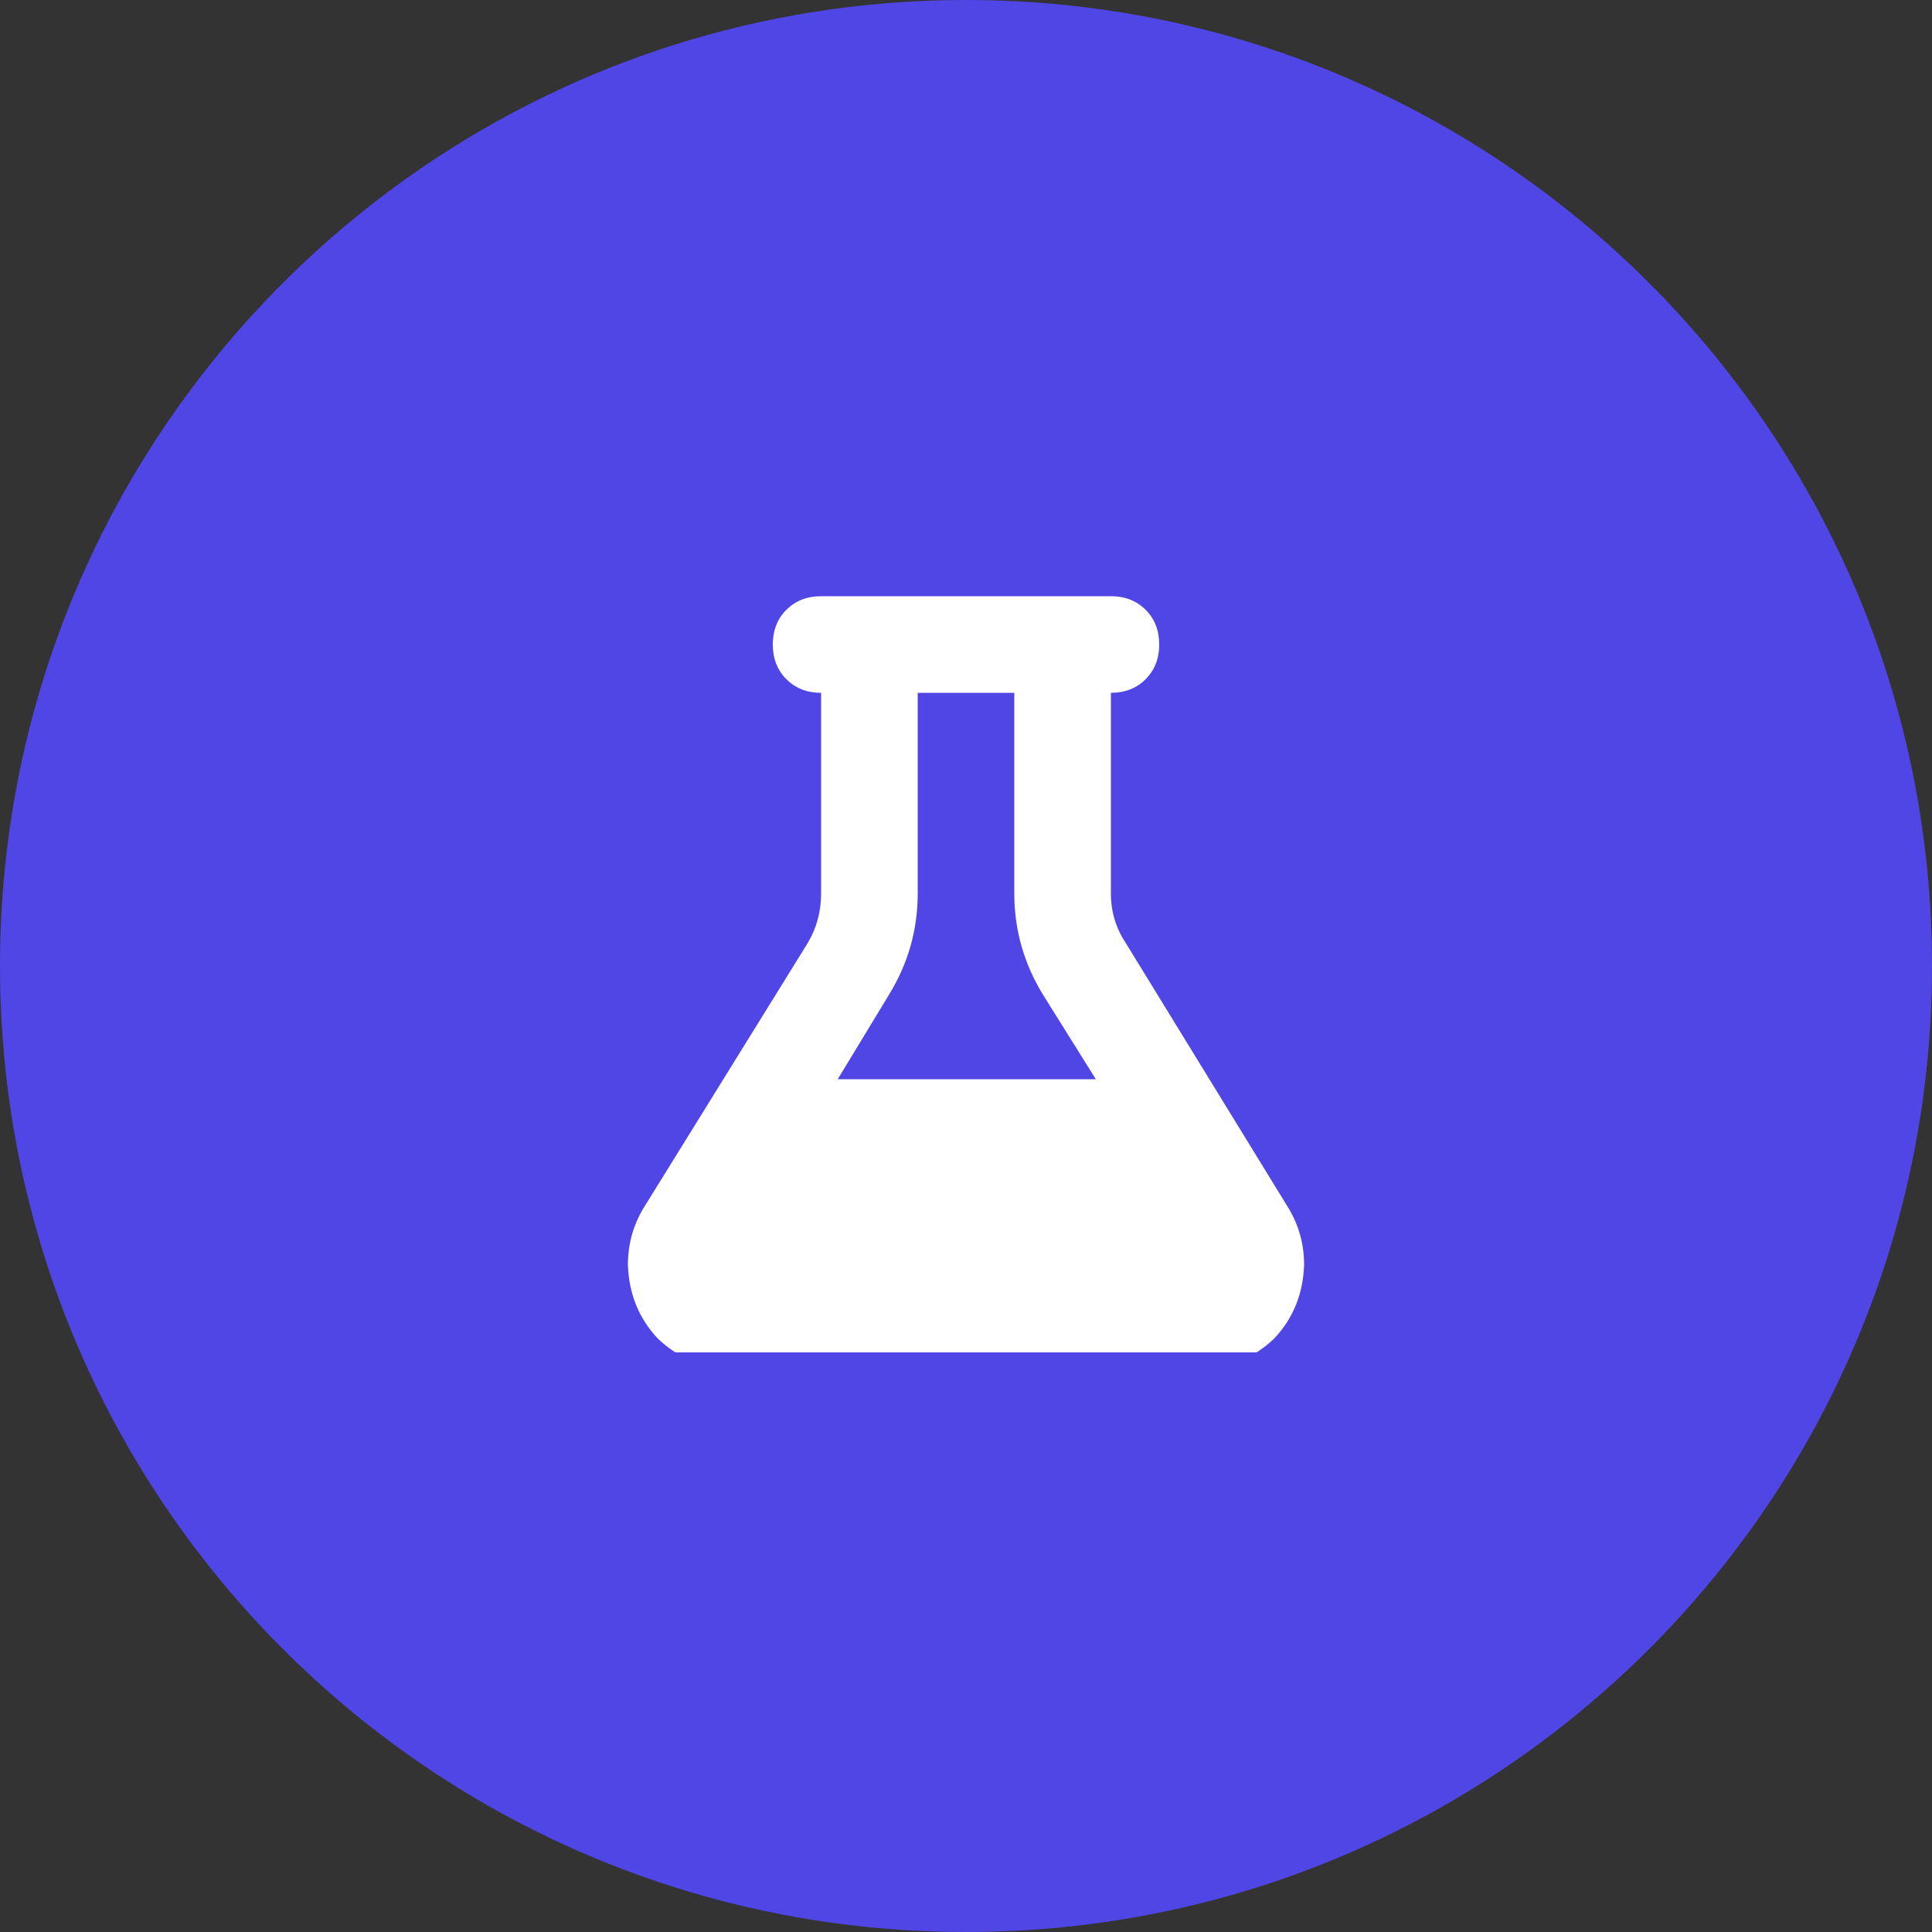 <svg width="40" height="40" viewBox="0 0 40 40" fill="none" xmlns="http://www.w3.org/2000/svg">
<rect x="0" y="0" width="40" height="40" fill="#333333" stroke="none"/>
<path d="M0 20C0 8.954 8.954 0 20 0C31.046 0 40 8.954 40 20C40 31.046 31.046 40 20 40C8.954 40 0 31.046 0 20Z" fill="#4F46E5"/>
<g clip-path="url(#clip0_36_233)">
<path d="M22 12.344H17C16.708 12.344 16.469 12.438 16.281 12.625C16.094 12.812 16 13.052 16 13.344C16 13.635 16.094 13.875 16.281 14.062C16.469 14.25 16.708 14.344 17 14.344V18.5C17 18.875 16.906 19.219 16.719 19.531L13.312 25.031C13.104 25.385 13 25.771 13 26.188C13.021 26.792 13.229 27.302 13.625 27.719C14.042 28.115 14.552 28.323 15.156 28.344H24.844C25.448 28.323 25.958 28.115 26.375 27.719C26.771 27.302 26.979 26.792 27 26.188C27 25.771 26.896 25.385 26.688 25.031L23.312 19.531C23.104 19.219 23 18.875 23 18.5V14.344C23.292 14.344 23.531 14.25 23.719 14.062C23.906 13.875 24 13.635 24 13.344C24 13.052 23.906 12.812 23.719 12.625C23.531 12.438 23.292 12.344 23 12.344H22ZM19 18.5V14.344H21V18.5C21 19.25 21.198 19.948 21.594 20.594L22.688 22.344H17.344L18.406 20.594C18.802 19.948 19 19.25 19 18.5Z" fill="white"/>
</g>
<defs>
<clipPath id="clip0_36_233">
<rect width="14" height="16" fill="white" transform="translate(13 12)"/>
</clipPath>
</defs>
</svg>
